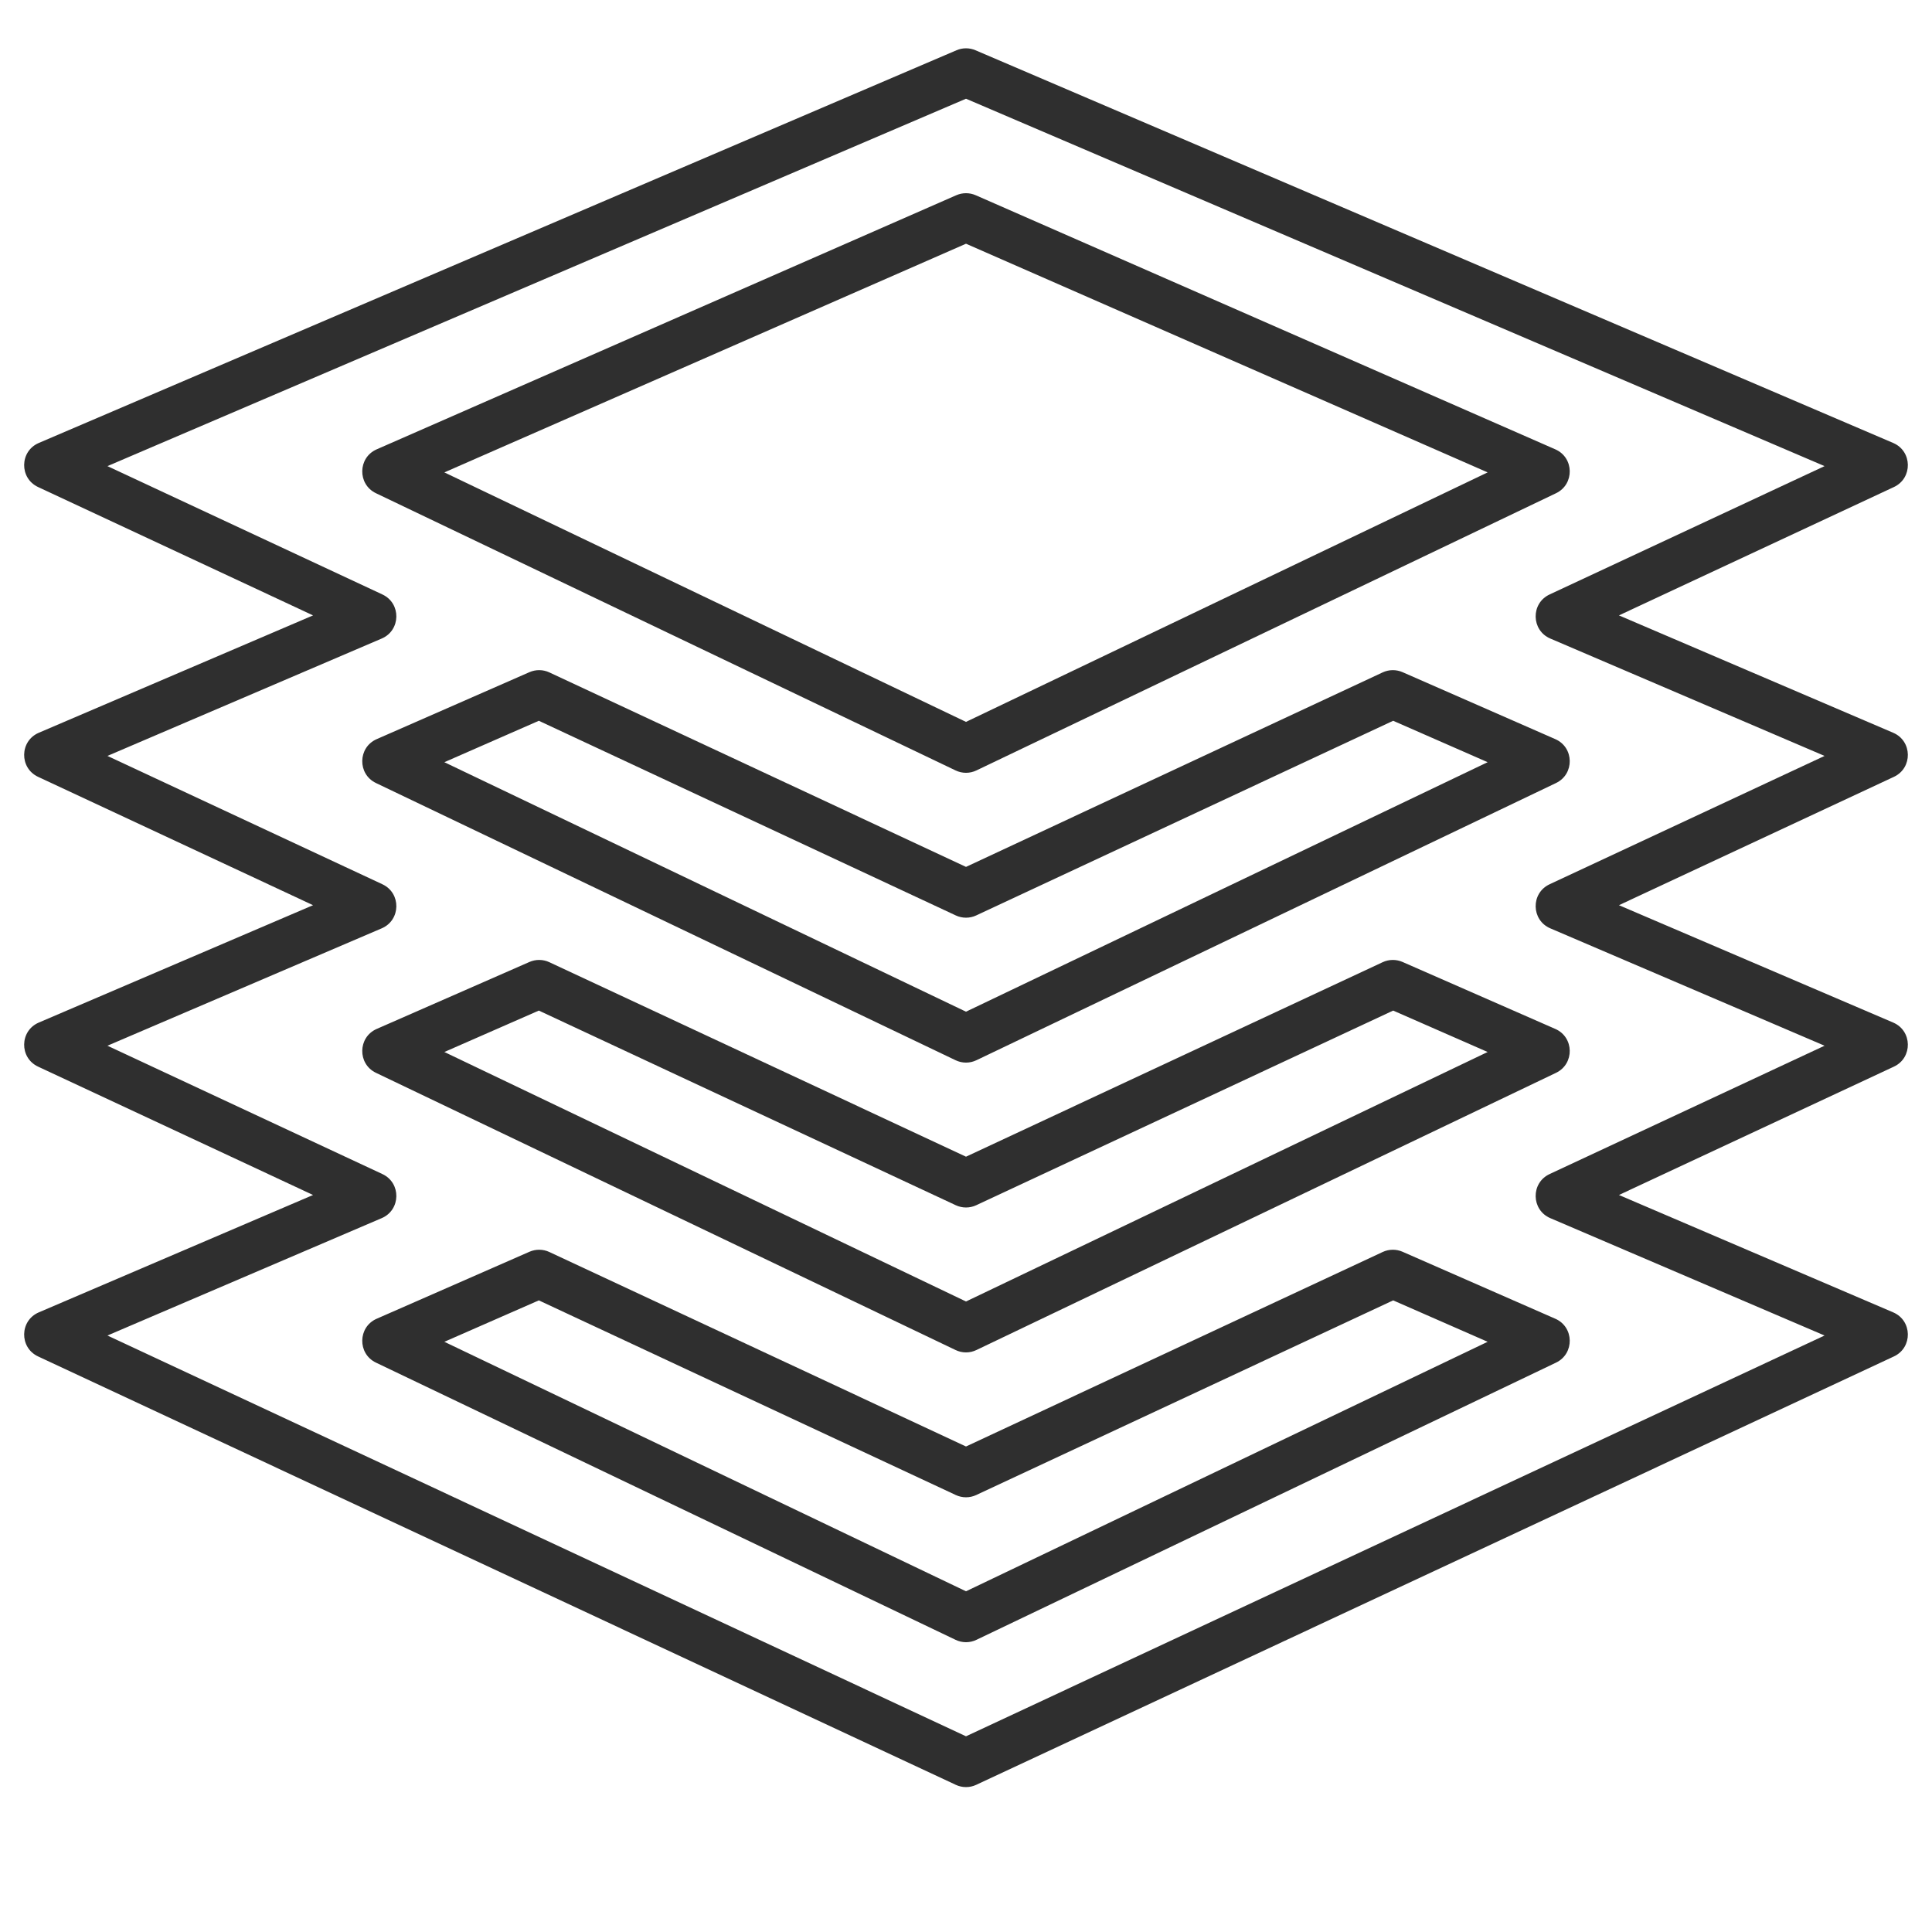 <?xml version="1.0" encoding="UTF-8"?>
<svg width="80px" height="80px" viewBox="0 0 80 80" version="1.1" xmlns="http://www.w3.org/2000/svg" xmlns:xlink="http://www.w3.org/1999/xlink">
    <!-- Generator: Sketch 55.1 (78136) - https://sketchapp.com -->
    <title>UI</title>
    <desc>Created with Sketch.</desc>
    <g id="UI" stroke="none" stroke-width="1" fill="none" fill-rule="evenodd">
        <path d="M78.393,54.342 C79.188,54.682 79.206,55.801 78.423,56.167 L40.423,73.906 C40.155,74.031 39.845,74.031 39.577,73.906 L1.577,56.167 C0.794,55.801 0.812,54.682 1.607,54.342 L12.963,49.482 L1.577,44.167 C0.794,43.801 0.812,42.682 1.607,42.342 L12.963,37.482 L1.577,32.167 C0.794,31.801 0.812,30.682 1.607,30.342 L12.963,25.482 L1.577,20.167 C0.794,19.801 0.812,18.682 1.607,18.342 L39.607,2.081 C39.858,1.973 40.142,1.973 40.393,2.081 L78.393,18.342 C79.188,18.682 79.206,19.801 78.423,20.167 L67.037,25.482 L78.393,30.342 C79.188,30.682 79.206,31.801 78.423,32.167 L67.037,37.482 L78.393,42.342 C79.188,42.682 79.206,43.801 78.423,44.167 L67.037,49.482 L78.393,54.342 Z M64.195,50.441 C63.4,50.101 63.382,48.981 64.165,48.616 L75.551,43.301 L64.195,38.441 C63.4,38.101 63.382,36.981 64.165,36.616 L75.551,31.301 L64.195,26.441 C63.4,26.101 63.382,24.981 64.165,24.616 L75.551,19.301 L40,4.088 L4.449,19.301 L15.835,24.616 C16.618,24.981 16.6,26.101 15.805,26.441 L4.449,31.301 L15.835,36.616 C16.618,36.981 16.6,38.101 15.805,38.441 L4.449,43.301 L15.835,48.616 C16.618,48.981 16.6,50.101 15.805,50.441 L4.449,55.301 L40,71.896 L75.551,55.301 L64.195,50.441 Z M39.598,8.084 C39.854,7.972 40.146,7.972 40.402,8.084 L64.402,18.606 C65.185,18.949 65.203,20.055 64.431,20.424 L40.431,31.902 C40.159,32.033 39.841,32.033 39.569,31.902 L15.569,20.424 C14.797,20.055 14.815,18.949 15.598,18.606 L39.598,8.084 Z M40,10.092 L18.4,19.561 L40,29.892 L61.6,19.561 L40,10.092 Z M57.252,27.843 C57.513,27.721 57.813,27.718 58.077,27.833 L64.402,30.606 C65.185,30.949 65.203,32.055 64.431,32.424 L40.431,43.902 C40.159,44.033 39.841,44.033 39.569,43.902 L15.569,32.424 C14.797,32.055 14.815,30.949 15.598,30.606 L21.923,27.833 C22.187,27.718 22.487,27.721 22.748,27.843 L40,35.896 L57.252,27.843 Z M40.423,37.906 C40.155,38.031 39.845,38.031 39.577,37.906 L22.312,29.846 L18.4,31.561 L40,41.892 L61.6,31.561 L57.688,29.846 L40.423,37.906 Z M57.252,39.843 C57.513,39.721 57.813,39.718 58.077,39.833 L64.402,42.606 C65.185,42.949 65.203,44.055 64.431,44.424 L40.431,55.902 C40.159,56.033 39.841,56.033 39.569,55.902 L15.569,44.424 C14.797,44.055 14.815,42.949 15.598,42.606 L21.923,39.833 C22.187,39.718 22.487,39.721 22.748,39.843 L40,47.896 L57.252,39.843 Z M40.423,49.906 C40.155,50.031 39.845,50.031 39.577,49.906 L22.312,41.846 L18.4,43.561 L40,53.892 L61.6,43.561 L57.688,41.846 L40.423,49.906 Z M57.252,51.843 C57.513,51.721 57.813,51.718 58.077,51.833 L64.402,54.606 C65.185,54.949 65.203,56.055 64.431,56.424 L40.431,67.902 C40.159,68.033 39.841,68.033 39.569,67.902 L15.569,56.424 C14.797,56.055 14.815,54.949 15.598,54.606 L21.923,51.833 C22.187,51.718 22.487,51.721 22.748,51.843 L40,59.896 L57.252,51.843 Z M40.423,61.906 C40.155,62.031 39.845,62.031 39.577,61.906 L22.312,53.846 L18.4,55.561 L40,65.892 L61.6,55.561 L57.688,53.846 L40.423,61.906 Z" fill="#2F2F2F" fill-rule="nonzero"></path>
    </g>
</svg>
